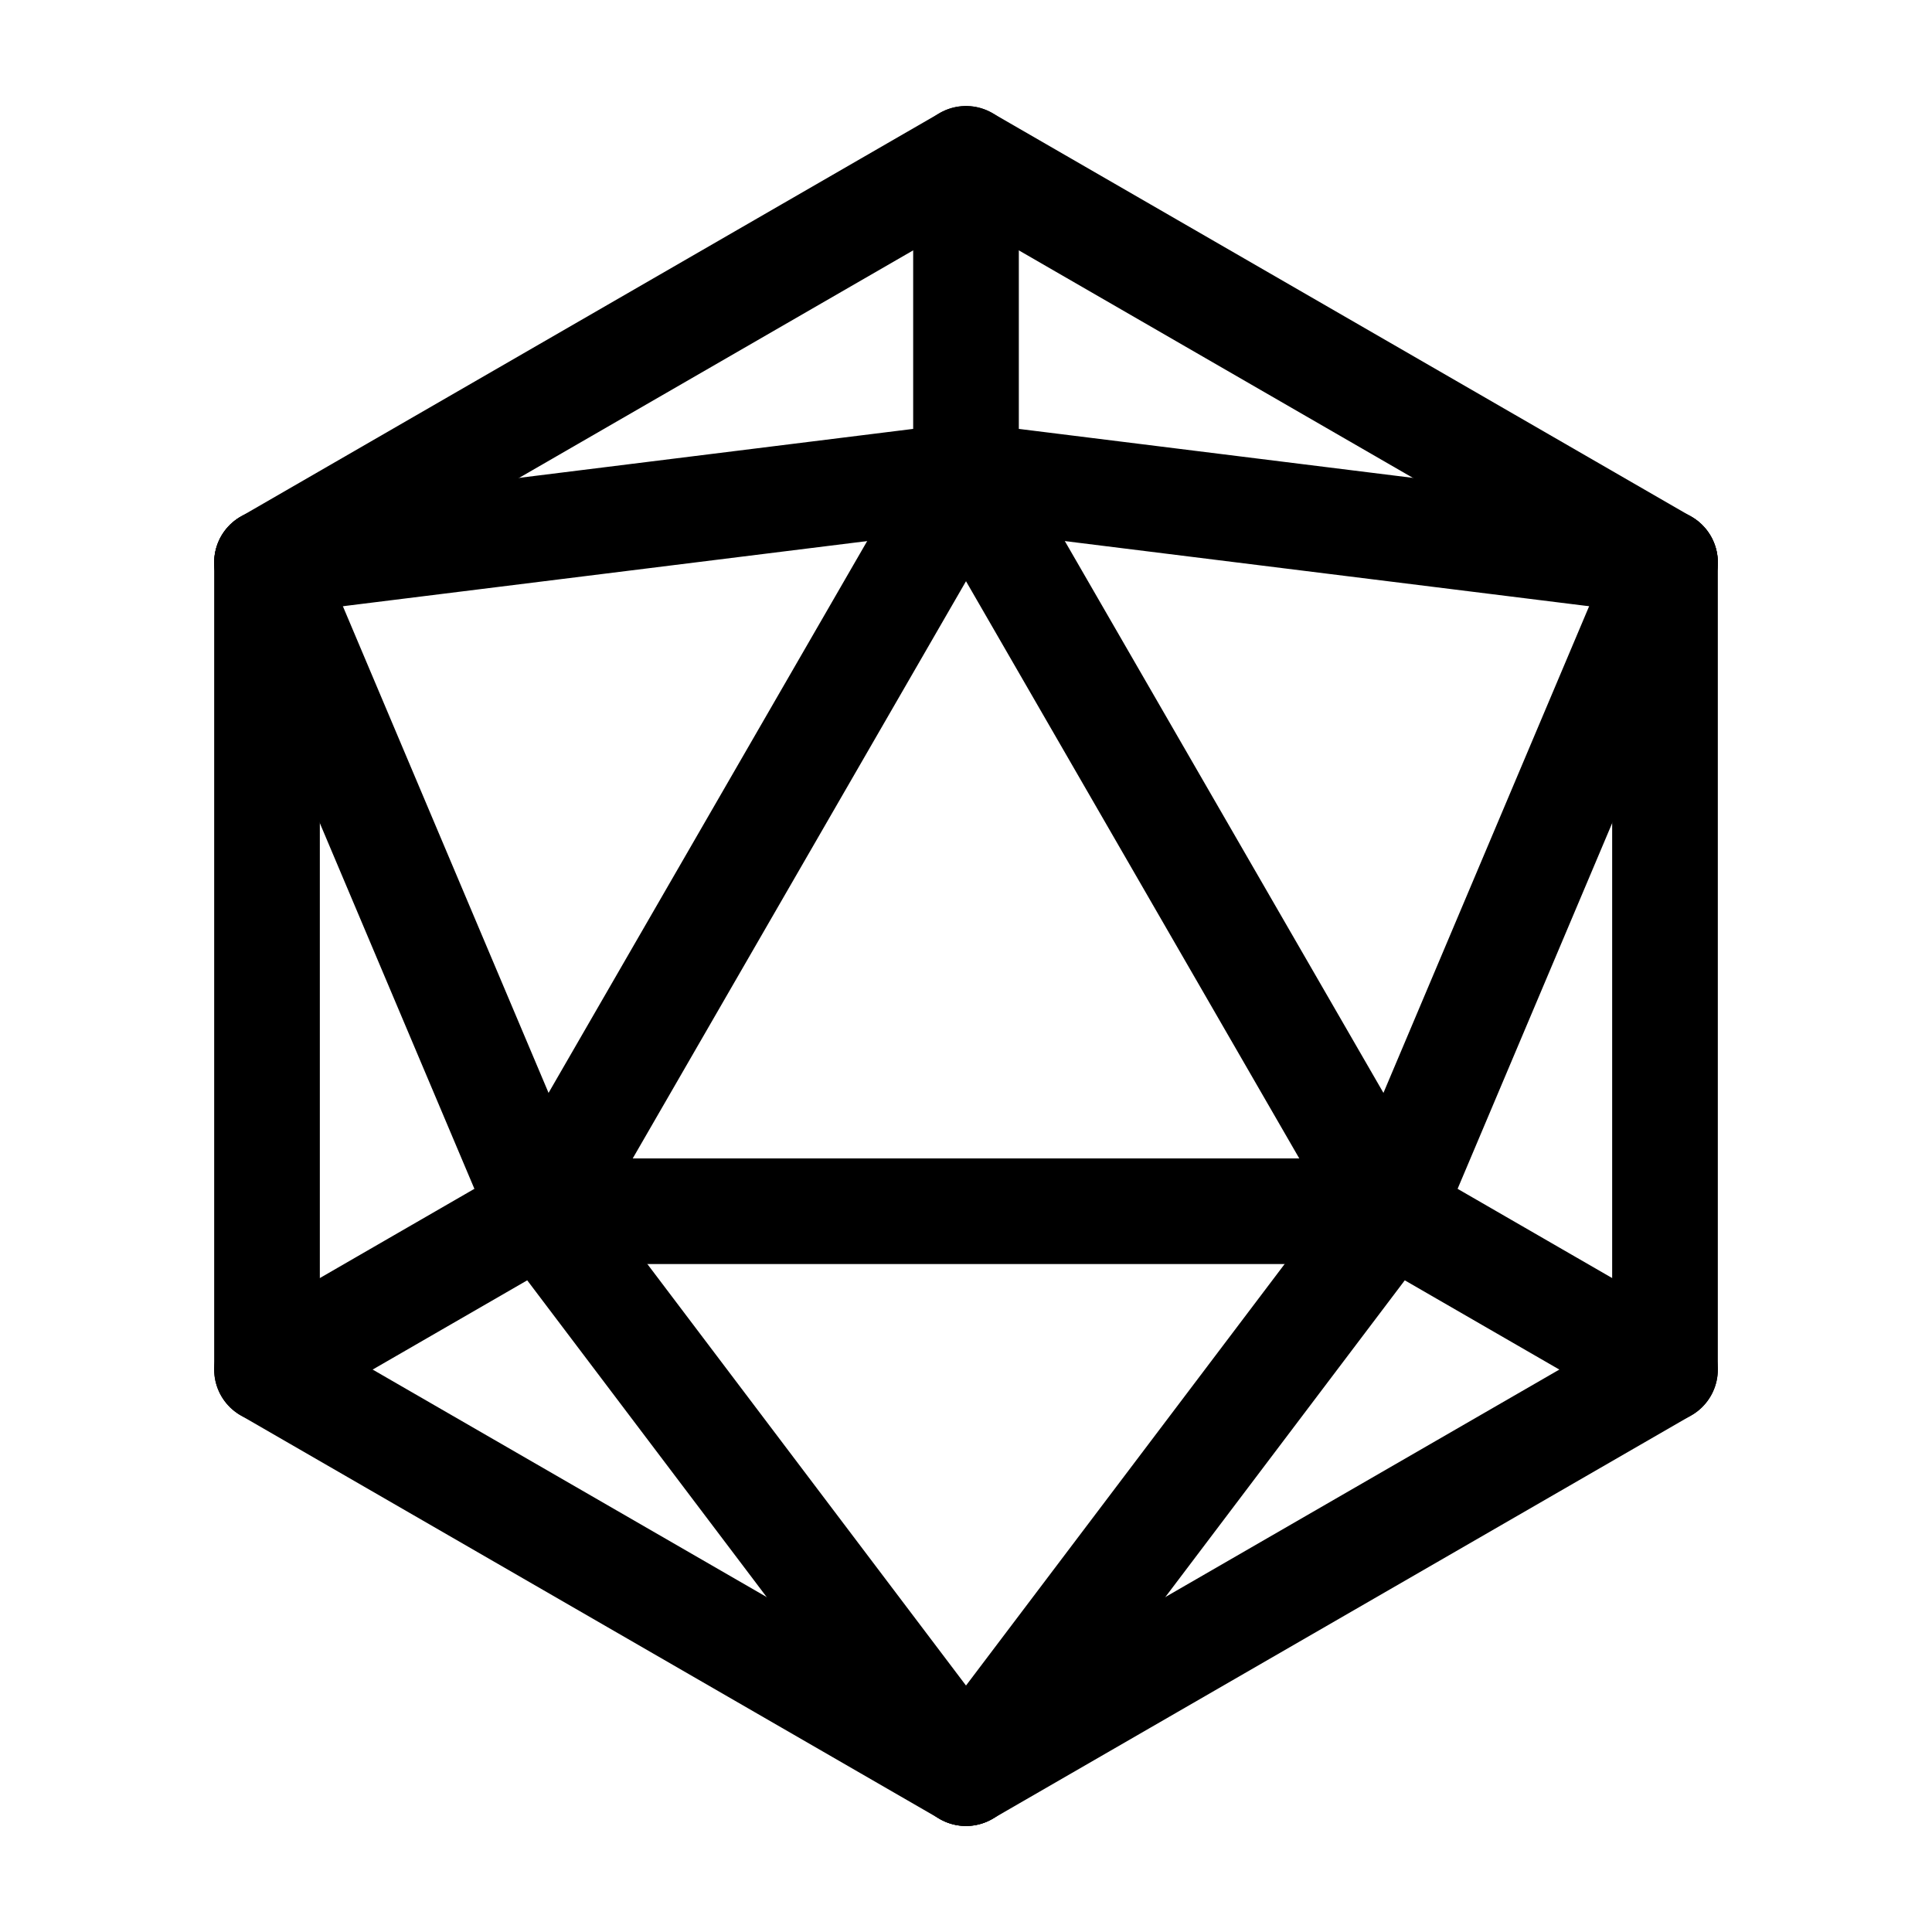 <?xml version="1.0" encoding="UTF-8"?>
<svg id="D20" xmlns="http://www.w3.org/2000/svg" viewBox="0 0 512 512">
  <polygon stroke="currentColor"
    points="441.24 362.95 441.24 149.05 256 42.1 70.76 149.05 70.76 362.95 256 469.9 441.24 362.95"
    style="fill: none; stroke-linecap: round; stroke-linejoin: round; stroke-width: 28px;" />
  <line stroke="currentColor" x1="256" y1="42.1" x2="256" y2="126.03"
    style="fill: none; stroke-linecap: round; stroke-linejoin: round; stroke-width: 28px;" />
  <line stroke="currentColor" x1="70.76" y1="362.95" x2="143.43" y2="320.99"
    style="fill: none; stroke-linecap: round; stroke-linejoin: round; stroke-width: 28px;" />
  <line stroke="currentColor" x1="368.57" y1="320.99" x2="441.24" y2="362.95"
    style="fill: none; stroke-linecap: round; stroke-linejoin: round; stroke-width: 28px;" />
  <line stroke="currentColor" x1="256" y1="126.03" x2="368.57" y2="320.99"
    style="fill: none; stroke-linecap: round; stroke-linejoin: round; stroke-width: 28px;" />
  <line stroke="currentColor" x1="143.43" y1="320.99" x2="256" y2="126.03"
    style="fill: none; stroke-linecap: round; stroke-linejoin: round; stroke-width: 28px;" />
  <line stroke="currentColor" x1="143.43" y1="320.99" x2="368.57" y2="320.99"
    style="fill: none; stroke-linecap: round; stroke-linejoin: round; stroke-width: 28px;" />
  <line stroke="currentColor" x1="70.76" y1="149.05" x2="256" y2="126.03"
    style="fill: none; stroke-linecap: round; stroke-linejoin: round; stroke-width: 28px;" />
  <line stroke="currentColor" x1="143.43" y1="320.99" x2="70.76" y2="149.05"
    style="fill: none; stroke-linecap: round; stroke-linejoin: round; stroke-width: 28px;" />
  <line stroke="currentColor" x1="368.57" y1="320.99" x2="441.24" y2="149.05"
    style="fill: none; stroke-linecap: round; stroke-linejoin: round; stroke-width: 28px;" />
  <line stroke="currentColor" x1="256" y1="126.03" x2="441.24" y2="149.05"
    style="fill: none; stroke-linecap: round; stroke-linejoin: round; stroke-width: 28px;" />
  <line stroke="currentColor" x1="143.43" y1="320.99" x2="256" y2="469.9"
    style="fill: none; stroke-linecap: round; stroke-linejoin: round; stroke-width: 28px;" />
  <line stroke="currentColor" x1="368.57" y1="320.99" x2="256" y2="469.9"
    style="fill: none; stroke-linecap: round; stroke-linejoin: round; stroke-width: 28px;" />
</svg>